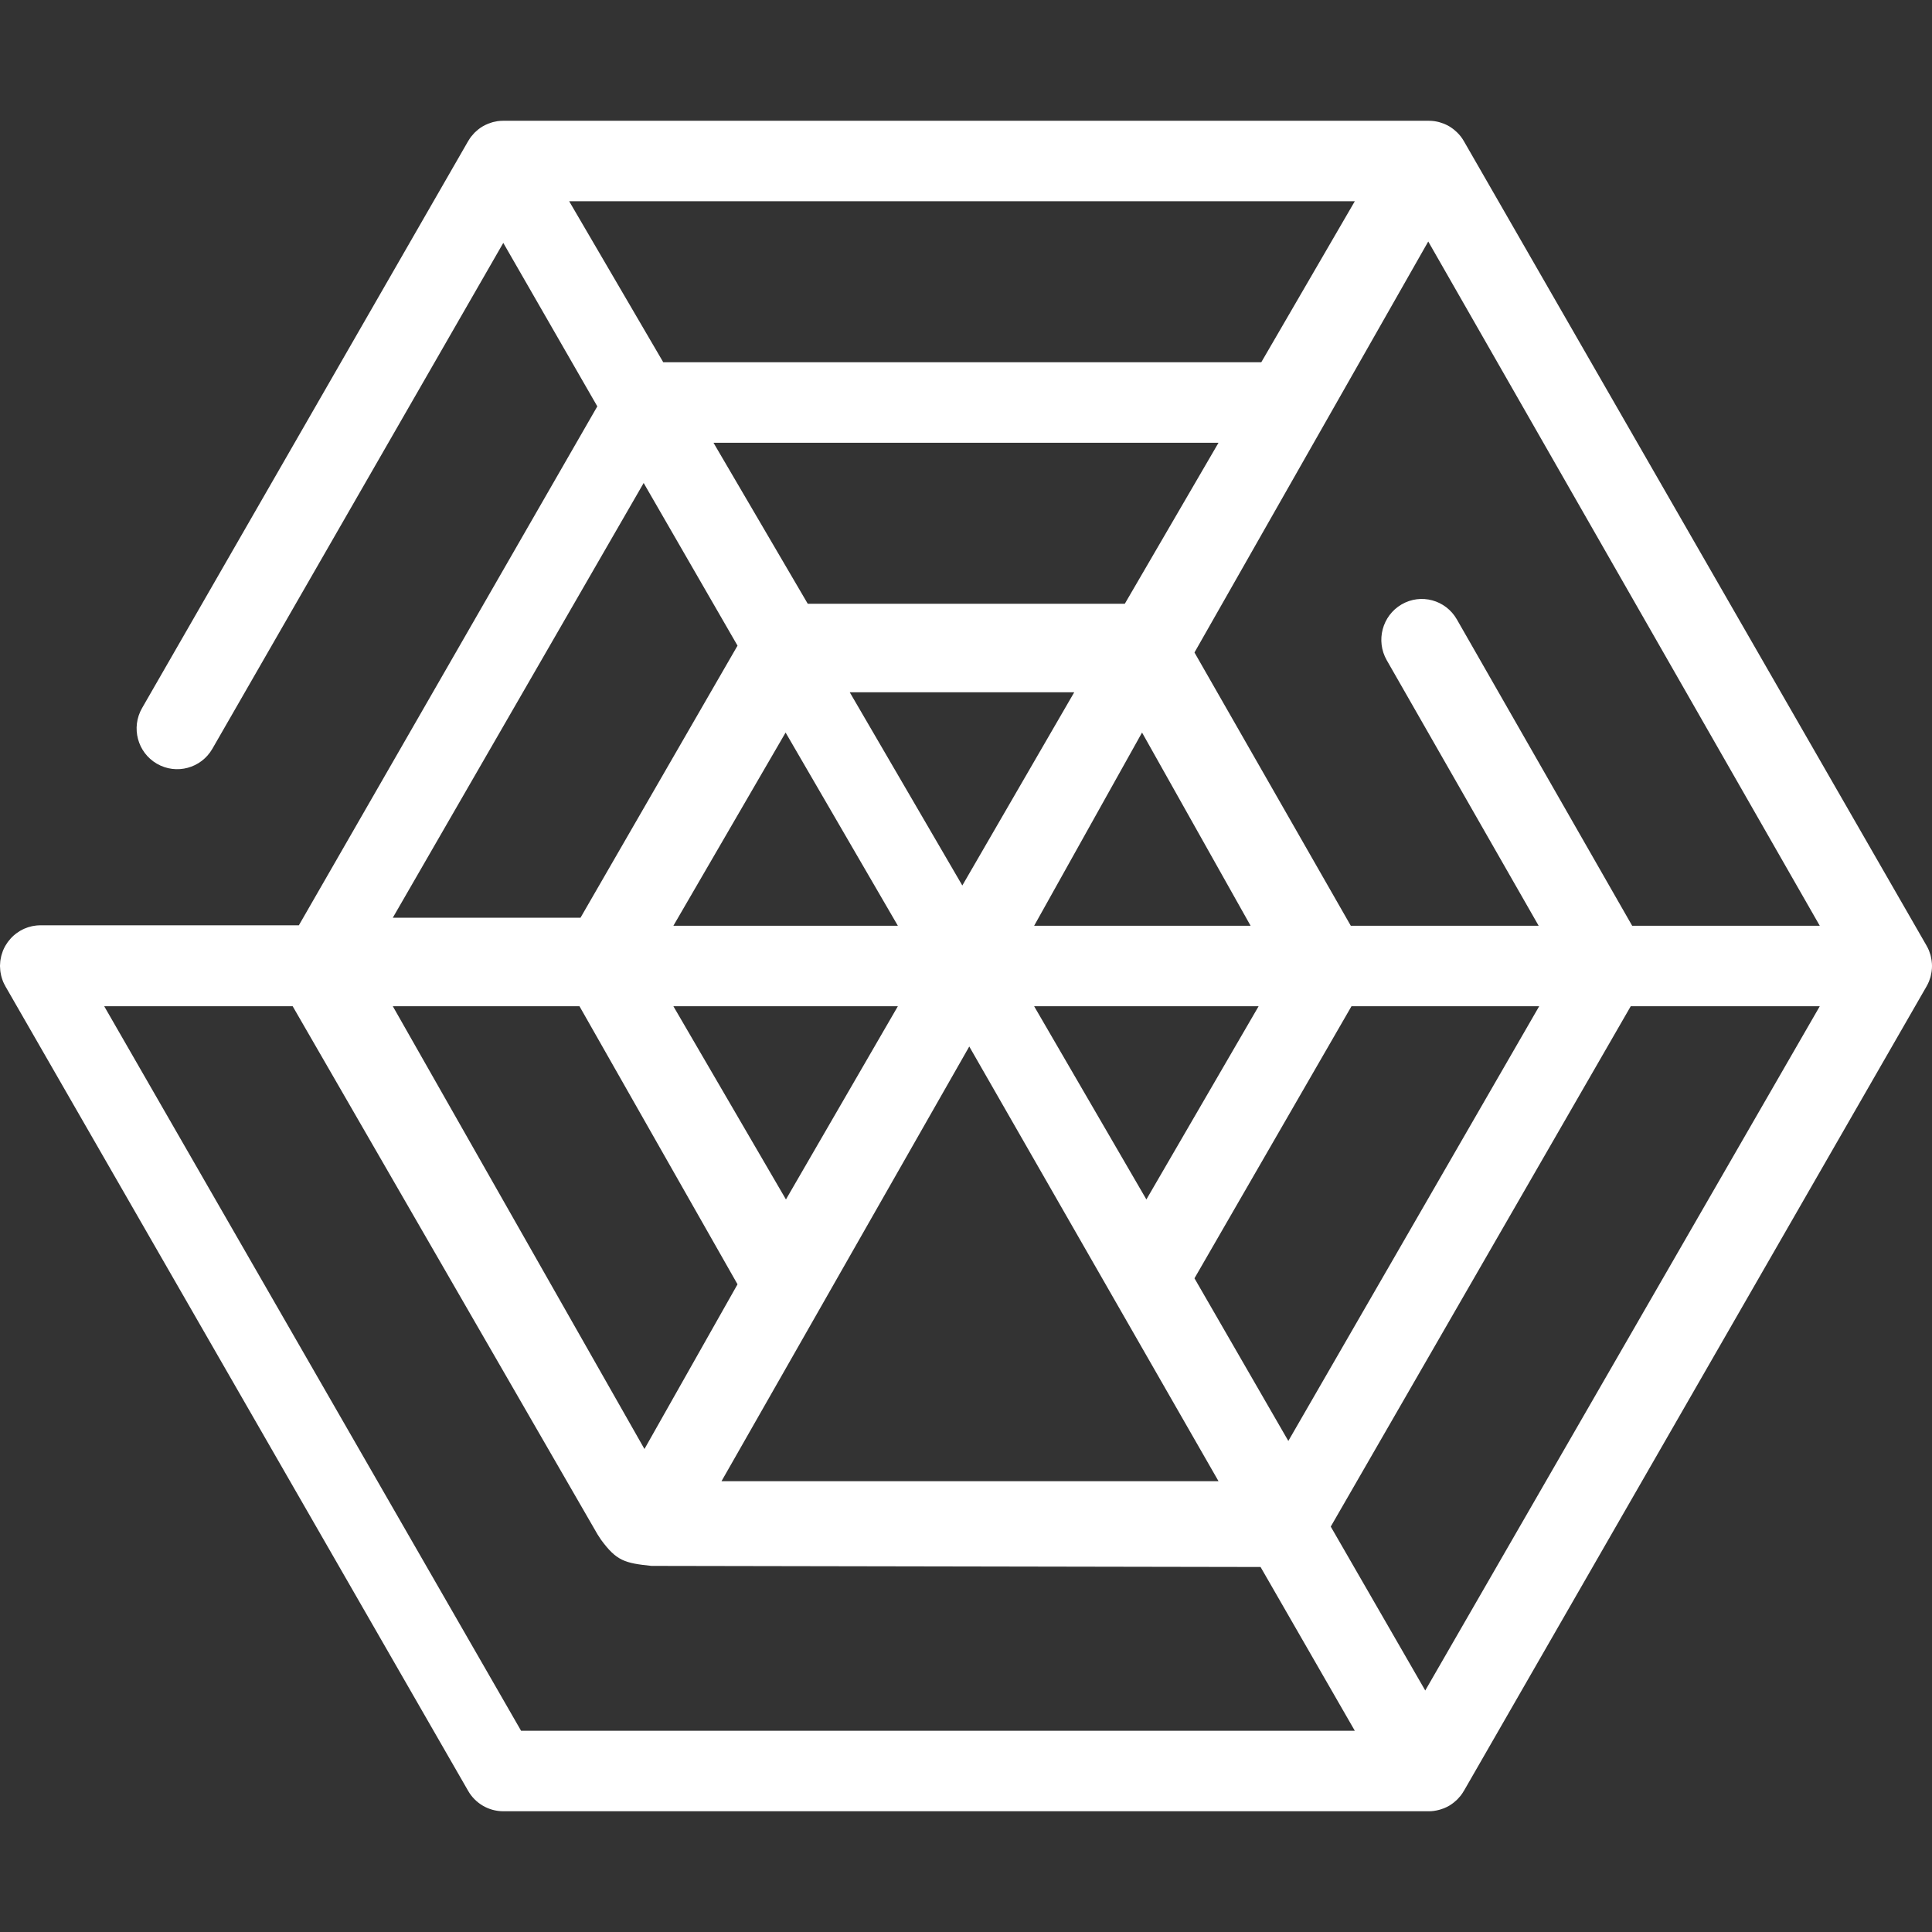 <?xml version="1.0" encoding="UTF-8"?>
<svg width="240px" height="240px" viewBox="0 0 240 240" version="1.1" xmlns="http://www.w3.org/2000/svg" xmlns:xlink="http://www.w3.org/1999/xlink">
    <rect x="0" y="0" width="240" height="240" fill="#333333" stroke="none"/>
    <title>webscraper</title>
    <g id="Page-1" stroke="none" stroke-width="1" fill="none" fill-rule="evenodd">
        <g id="webscraper">
            <rect id="box" x="0" y="0" width="240" height="240"></rect>
            <path d="M202.754,115 L180.977,76.946 C179.586,74.517 176.515,73.682 174.107,75.085 C171.706,76.486 170.879,79.591 172.267,82.016 L191.137,115 L167.801,115 L148.382,81.054 L177.422,30 L226.058,115 L202.754,115 Z M177.05,210 L165.311,189.64 L202.576,125 L226.058,125 L177.05,210 Z M80.92,194.521 L156.592,194.658 L168.299,215 L64.729,215 L12.946,125 L36.357,125 L74.235,190.62 L74.67,191.284 C76.592,193.898 77.603,194.175 80.92,194.521 Z M71.986,125 L91.618,159.541 L80.057,180 L48.797,125 L71.986,125 Z M79.958,60 L91.618,80.205 L72.114,114 L48.797,114 L79.958,60 Z M139.728,75 L100.342,75 L88.631,55 L151.369,55 L139.728,75 Z M128.465,115 L141.869,91 L155.353,115 L128.465,115 Z M148.382,158.795 L167.886,125 L191.203,125 L160.041,179 L148.382,158.795 Z M128.465,125 L156.349,125 L142.408,149 L128.465,125 Z M101.21,163.682 L106.973,153.568 L120.406,130 L151.369,184 L89.627,184 L101.21,163.682 Z M111.535,125 L97.633,149 L83.651,125 L111.535,125 Z M105.56,86 L133.444,86 L119.543,110 L105.56,86 Z M111.535,115 L83.651,115 L97.59,91 L111.535,115 Z M70.705,25 L168.299,25 L156.681,45 L82.392,45 L70.705,25 Z M239.959,119.398 C239.955,119.344 239.948,119.294 239.939,119.244 C239.914,119.088 239.886,118.936 239.848,118.785 C239.838,118.735 239.823,118.685 239.813,118.636 C239.759,118.454 239.7,118.278 239.632,118.104 C239.627,118.092 239.623,118.077 239.616,118.063 C239.538,117.873 239.447,117.69 239.345,117.513 C239.336,117.5 239.332,117.482 239.323,117.47 L181.844,17.527 C181.835,17.514 181.825,17.498 181.817,17.485 C181.714,17.308 181.603,17.136 181.475,16.976 C181.471,16.967 181.466,16.959 181.46,16.953 C181.343,16.803 181.212,16.657 181.078,16.523 C181.044,16.485 181.005,16.448 180.969,16.412 C180.857,16.308 180.743,16.206 180.625,16.111 C180.584,16.075 180.543,16.041 180.496,16.009 C180.345,15.898 180.189,15.79 180.022,15.69 C180.013,15.686 180.004,15.679 179.995,15.676 L179.986,15.67 C179.815,15.568 179.636,15.486 179.456,15.407 C179.415,15.385 179.365,15.371 179.324,15.353 C179.176,15.296 179.022,15.242 178.872,15.201 C178.822,15.185 178.777,15.172 178.728,15.159 C178.547,15.115 178.369,15.077 178.188,15.052 C178.172,15.048 178.155,15.045 178.14,15.045 C177.93,15.016 177.724,15.004 177.519,15.004 C177.508,15.004 177.492,15 177.482,15 L62.52,15 C62.506,15 62.49,15.004 62.479,15.004 C62.272,15.004 62.069,15.016 61.863,15.045 C61.847,15.045 61.833,15.048 61.819,15.048 C61.638,15.077 61.453,15.115 61.272,15.159 C61.223,15.172 61.174,15.19 61.124,15.201 C60.976,15.245 60.83,15.296 60.687,15.353 C60.637,15.374 60.587,15.391 60.539,15.412 C60.359,15.489 60.178,15.575 60.002,15.679 C59.993,15.679 59.989,15.686 59.985,15.686 C59.796,15.797 59.616,15.917 59.446,16.05 C59.348,16.124 59.263,16.21 59.168,16.292 C59.098,16.358 59.022,16.416 58.952,16.485 C58.85,16.593 58.754,16.704 58.661,16.819 C58.615,16.873 58.561,16.926 58.516,16.987 C58.418,17.111 58.336,17.247 58.25,17.383 C58.222,17.433 58.184,17.478 58.156,17.527 L58.14,17.555 C58.136,17.564 58.136,17.57 58.131,17.571 L17.647,87.961 C16.256,90.385 17.081,93.478 19.491,94.874 C21.902,96.27 24.983,95.442 26.377,93.021 L62.52,30.174 L74.2,50.481 L37.127,114.943 L4.987,114.943 C4.875,114.943 4.77,114.95 4.662,114.959 C4.602,114.965 4.539,114.966 4.482,114.975 C4.384,114.984 4.286,115.001 4.186,115.02 C4.116,115.029 4.047,115.042 3.982,115.054 C3.9,115.074 3.818,115.095 3.736,115.121 C3.654,115.14 3.572,115.162 3.493,115.185 C3.429,115.207 3.363,115.235 3.297,115.26 C3.202,115.293 3.113,115.325 3.018,115.366 C2.965,115.391 2.911,115.42 2.854,115.445 C2.76,115.495 2.661,115.54 2.57,115.594 C2.554,115.601 2.535,115.61 2.52,115.619 C2.494,115.635 2.472,115.651 2.444,115.667 C2.304,115.755 2.169,115.844 2.037,115.943 C1.989,115.981 1.944,116.013 1.899,116.047 C1.751,116.171 1.603,116.292 1.467,116.434 C1.432,116.47 1.398,116.511 1.36,116.549 C1.262,116.656 1.169,116.766 1.078,116.882 C1.032,116.936 0.991,116.993 0.95,117.05 C0.866,117.165 0.787,117.291 0.714,117.412 C0.689,117.459 0.66,117.5 0.635,117.541 C0.541,117.713 0.455,117.894 0.377,118.077 C0.368,118.104 0.361,118.129 0.348,118.154 C0.286,118.314 0.234,118.48 0.189,118.643 C0.177,118.694 0.159,118.747 0.148,118.796 C0.114,118.939 0.086,119.093 0.061,119.24 C0.054,119.299 0.045,119.348 0.036,119.405 C0.016,119.586 0.004,119.772 0,119.96 L0,120.002 C0,120.027 0.004,120.057 0.004,120.081 C0.009,120.249 0.016,120.417 0.036,120.582 C0.045,120.649 0.057,120.715 0.064,120.779 C0.086,120.916 0.111,121.052 0.143,121.184 C0.159,121.245 0.177,121.308 0.193,121.369 C0.237,121.534 0.291,121.695 0.353,121.855 C0.364,121.88 0.373,121.905 0.38,121.933 C0.462,122.123 0.553,122.308 0.655,122.483 C0.66,122.498 0.668,122.514 0.673,122.525 L58.156,222.47 C59.054,224.034 60.719,225 62.52,225 L177.482,225 C177.498,225 177.512,225 177.528,225 C177.733,225 177.939,224.984 178.144,224.957 C178.155,224.957 178.171,224.954 178.183,224.948 C178.367,224.923 178.549,224.886 178.735,224.835 C178.783,224.825 178.833,224.812 178.883,224.796 C179.029,224.755 179.176,224.705 179.318,224.649 C179.367,224.627 179.418,224.611 179.463,224.59 C179.649,224.511 179.829,224.427 180.006,224.323 C180.182,224.219 180.345,224.108 180.502,223.988 C180.546,223.957 180.584,223.921 180.625,223.891 C180.748,223.791 180.862,223.692 180.973,223.586 C181.011,223.549 181.044,223.511 181.086,223.474 C181.212,223.343 181.332,223.207 181.448,223.063 C181.455,223.045 181.468,223.034 181.48,223.018 C181.607,222.857 181.717,222.687 181.819,222.509 C181.828,222.499 181.841,222.486 181.85,222.47 L239.323,122.53 C239.332,122.519 239.336,122.501 239.345,122.489 C239.447,122.308 239.538,122.127 239.616,121.933 C239.623,121.921 239.627,121.908 239.632,121.896 C239.7,121.724 239.759,121.546 239.813,121.365 C239.823,121.315 239.838,121.267 239.848,121.213 C239.886,121.066 239.914,120.908 239.939,120.753 C239.948,120.702 239.955,120.654 239.959,120.604 C239.986,120.407 240,120.204 240,119.998 C240,119.797 239.986,119.595 239.959,119.398 Z" id="Shape" fill="#FFFFFF"></path>
        </g>
    </g>
</svg>